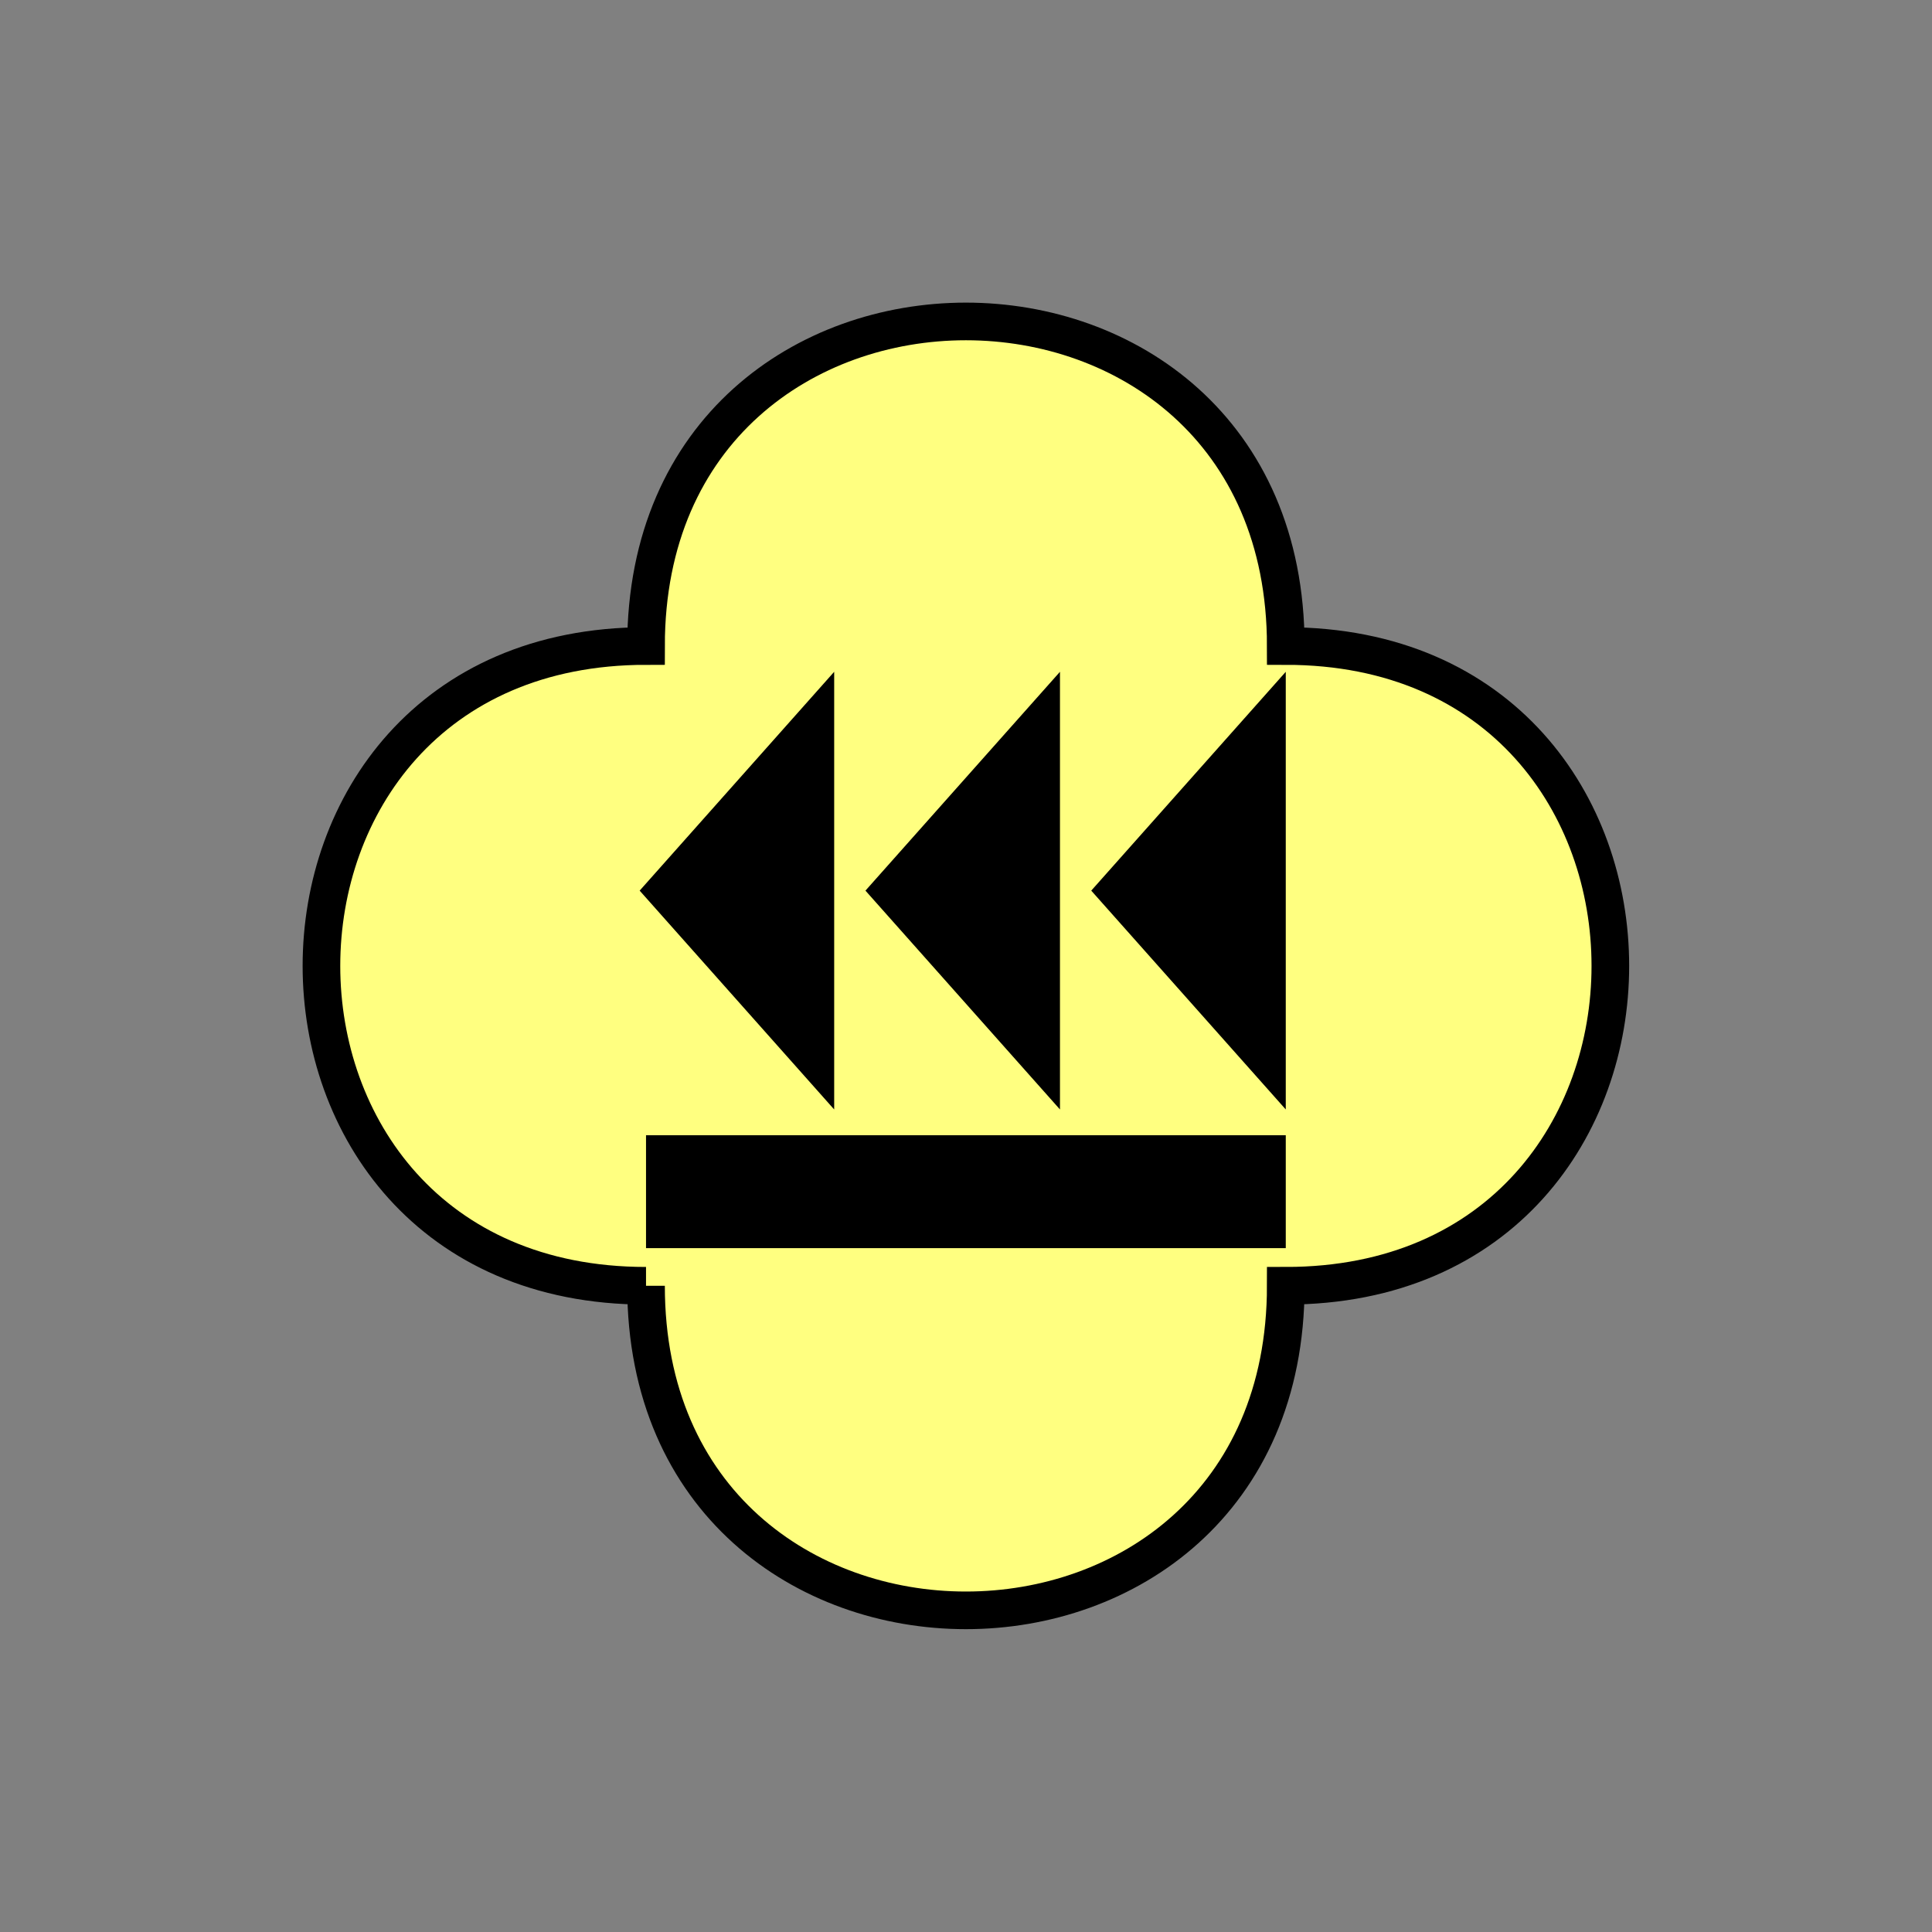 <?xml version="1.0" encoding="UTF-8" standalone="no"?>
<svg
   xmlns:dc="http://purl.org/dc/elements/1.1/"
   xmlns:cc="http://creativecommons.org/ns#"
   xmlns:rdf="http://www.w3.org/1999/02/22-rdf-syntax-ns#"
   xmlns:svg="http://www.w3.org/2000/svg"
   xmlns="http://www.w3.org/2000/svg"
   id="svg25"
   height="130.27mm"
   width="130.27mm"
   version="1.0">
  <rect width="100%" height="100%" fill="#808080" stroke="none"/>
  <defs
     id="defs3">
    <pattern
       y="0"
       x="0"
       height="6"
       width="6"
       patternUnits="userSpaceOnUse"
       id="EMFhbasepattern" />
  </defs>
  <path
     id="path5"
     d="  M 164.635,327.671   C 164.635,437.96 327.671,437.96 327.671,327.671   C 437.96,327.671 437.96,164.635 327.671,164.635   C 327.671,54.345 164.635,54.345 164.635,164.635   C 54.345,164.635 54.345,327.671 164.635,327.671   z "
     style="fill:#ffff80;fill-rule:evenodd;fill-opacity:1;stroke:none;" />
  <path
     id="path7"
     d="  M 164.635,327.671   C 164.635,437.96 327.671,437.96 327.671,327.671   C 437.96,327.671 437.96,164.635 327.671,164.635   C 327.671,54.345 164.635,54.345 164.635,164.635   C 54.345,164.635 54.345,327.671 164.635,327.671  "
     style="fill:none;stroke:#000000;stroke-width:9.59px;stroke-linecap:butt;stroke-linejoin:miter;stroke-miterlimit:10;stroke-dasharray:none;stroke-opacity:1;" />
  <path
     id="path9"
     d="  M 169.43,226.972   L 169.43,226.972   L 207.791,183.815   L 207.791,270.129   z "
     style="fill:#000000;fill-rule:evenodd;fill-opacity:1;stroke:none;" />
  <path
     id="path11"
     d="  M 169.43,226.972   L 169.43,226.972   L 207.791,183.815   L 207.791,270.129   z "
     style="fill:none;stroke:#000000;stroke-width:9.59px;stroke-linecap:butt;stroke-linejoin:miter;stroke-miterlimit:10;stroke-dasharray:none;stroke-opacity:1;" />
  <path
     id="path13"
     d="  M 226.972,226.972   L 226.972,226.972   L 265.333,183.815   L 265.333,270.129   z "
     style="fill:#000000;fill-rule:evenodd;fill-opacity:1;stroke:none;" />
  <path
     id="path15"
     d="  M 226.972,226.972   L 226.972,226.972   L 265.333,183.815   L 265.333,270.129   z "
     style="fill:none;stroke:#000000;stroke-width:9.59px;stroke-linecap:butt;stroke-linejoin:miter;stroke-miterlimit:10;stroke-dasharray:none;stroke-opacity:1;" />
  <path
     id="path17"
     d="  M 284.514,226.972   L 284.514,226.972   L 322.875,183.815   L 322.875,270.129   z "
     style="fill:#000000;fill-rule:evenodd;fill-opacity:1;stroke:none;" />
  <path
     id="path19"
     d="  M 284.514,226.972   L 284.514,226.972   L 322.875,183.815   L 322.875,270.129   z "
     style="fill:none;stroke:#000000;stroke-width:9.59px;stroke-linecap:butt;stroke-linejoin:miter;stroke-miterlimit:10;stroke-dasharray:none;stroke-opacity:1;" />
  <path
     id="path21"
     d="  M 169.43,294.104   L 169.43,313.285   L 322.875,313.285   L 322.875,294.104   L 169.43,294.104   z "
     style="fill:#000000;fill-rule:evenodd;fill-opacity:1;stroke:none;" />
  <path
     id="path23"
     d="  M 169.43,294.104   L 322.875,294.104   L 322.875,313.285   L 169.43,313.285   z "
     style="fill:none;stroke:#000000;stroke-width:9.59px;stroke-linecap:butt;stroke-linejoin:miter;stroke-miterlimit:10;stroke-dasharray:none;stroke-opacity:1;" />
</svg>

